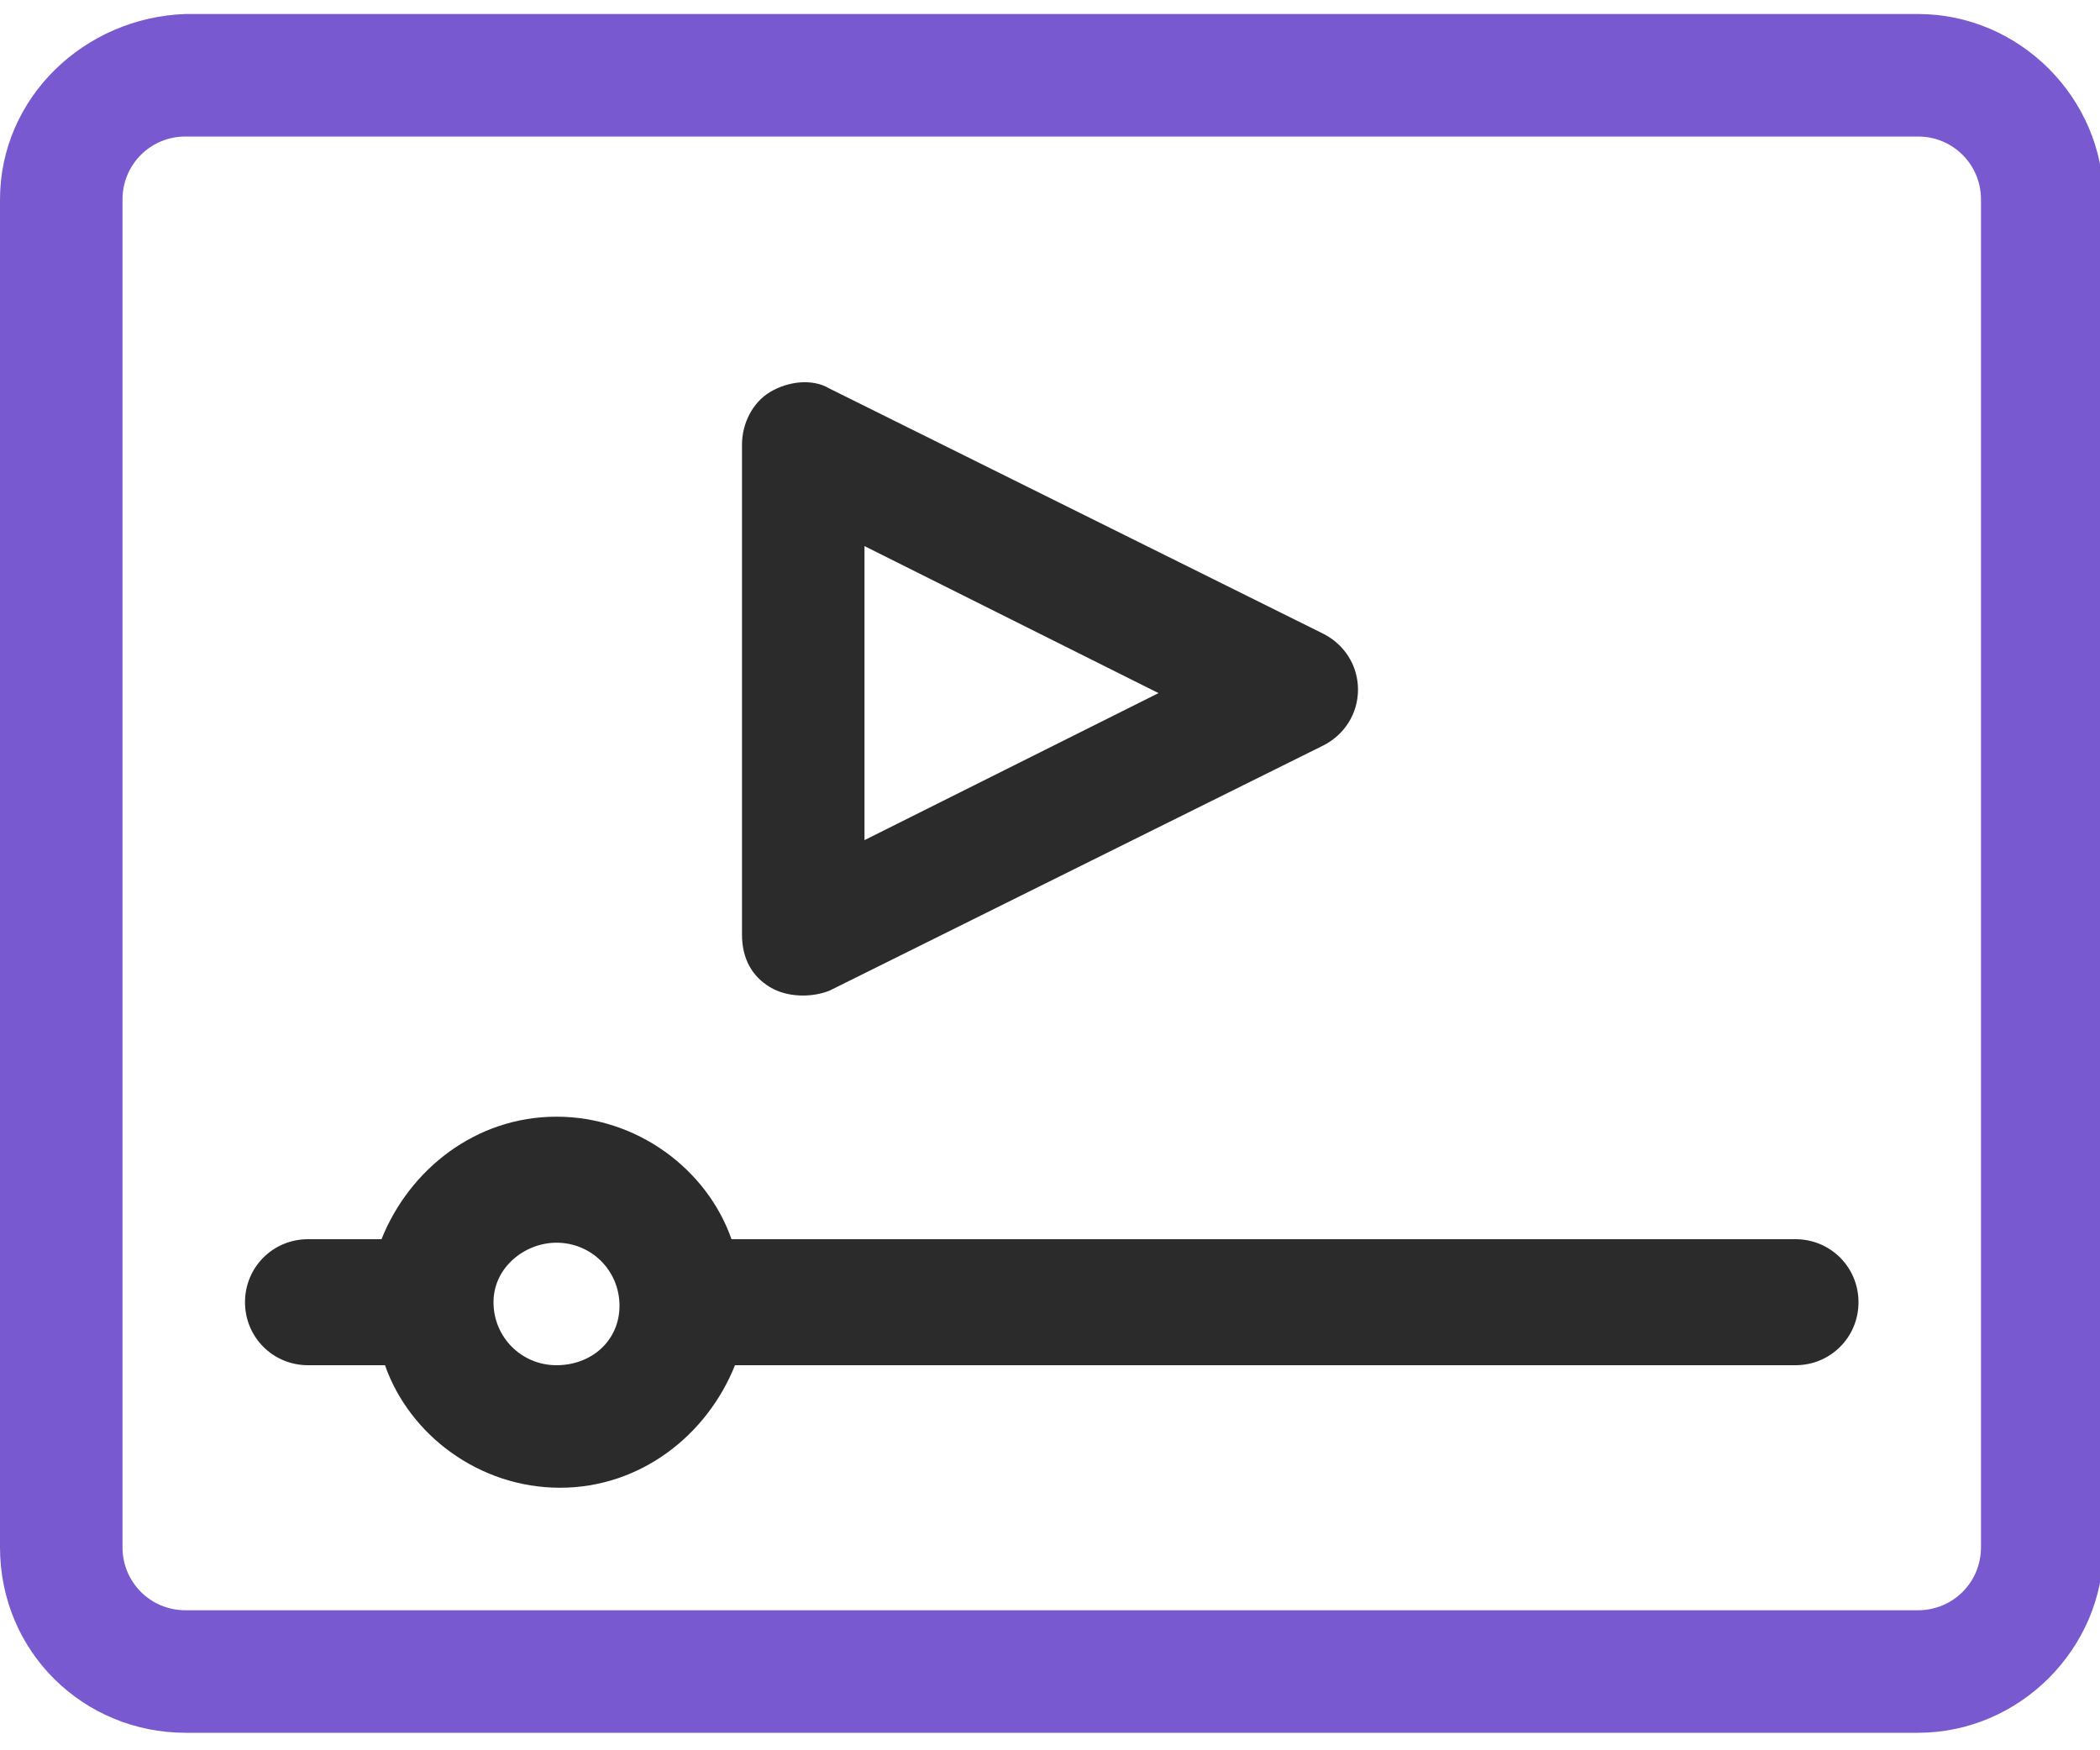 <?xml version="1.0" encoding="utf-8"?>
<!-- Generator: Adobe Illustrator 26.0.0, SVG Export Plug-In . SVG Version: 6.00 Build 0)  -->
<svg version="1.1" id="Слой_1" xmlns="http://www.w3.org/2000/svg" xmlns:xlink="http://www.w3.org/1999/xlink" x="0px" y="0px"
	 viewBox="0 0 60 50" style="enable-background:new 0 0 60 50;" xml:space="preserve">
<style type="text/css">
	.st0{fill:#7859CF;}
	.st1{fill:#2B2B2B;}
</style>
<path class="st0" d="M5.3,49.5h49.5c2.9,0,5.3-2.4,5.3-5.3V5.7c0-2.9-2.4-5.3-5.3-5.3H5.3C2.4,0.5,0,2.8,0,5.7v38.5
	C0,47.2,2.4,49.5,5.3,49.5z M3.5,5.7c0-1,0.8-1.8,1.8-1.8h49.5c1,0,1.8,0.8,1.8,1.8v38.5c0,1-0.8,1.8-1.8,1.8H5.3
	c-1,0-1.8-0.8-1.8-1.8V5.7z"/>
<path class="st1" d="M8.8,39H11c0.7,2,2.7,3.5,5,3.5s4.2-1.5,5-3.5h30.3c1,0,1.8-0.8,1.8-1.8s-0.8-1.8-1.8-1.8H20.9
	c-0.7-2-2.7-3.5-5-3.5s-4.2,1.5-5,3.5H8.8c-1,0-1.8,0.8-1.8,1.8S7.8,39,8.8,39z M15.9,35.5c1,0,1.8,0.8,1.8,1.8S16.9,39,15.9,39
	s-1.8-0.8-1.8-1.8S15,35.5,15.9,35.5z"/>
<path class="st1" d="M22,28.2c0.5,0.3,1.2,0.3,1.7,0.1l14.1-7c0.6-0.3,1-0.9,1-1.6c0-0.7-0.4-1.3-1-1.6l-14.1-7
	c-0.5-0.3-1.2-0.2-1.7,0.1c-0.5,0.3-0.8,0.9-0.8,1.5v14C21.2,27.4,21.5,27.9,22,28.2z M24.7,15.6l8.4,4.2l-8.4,4.2V15.6z"/>
</svg>
